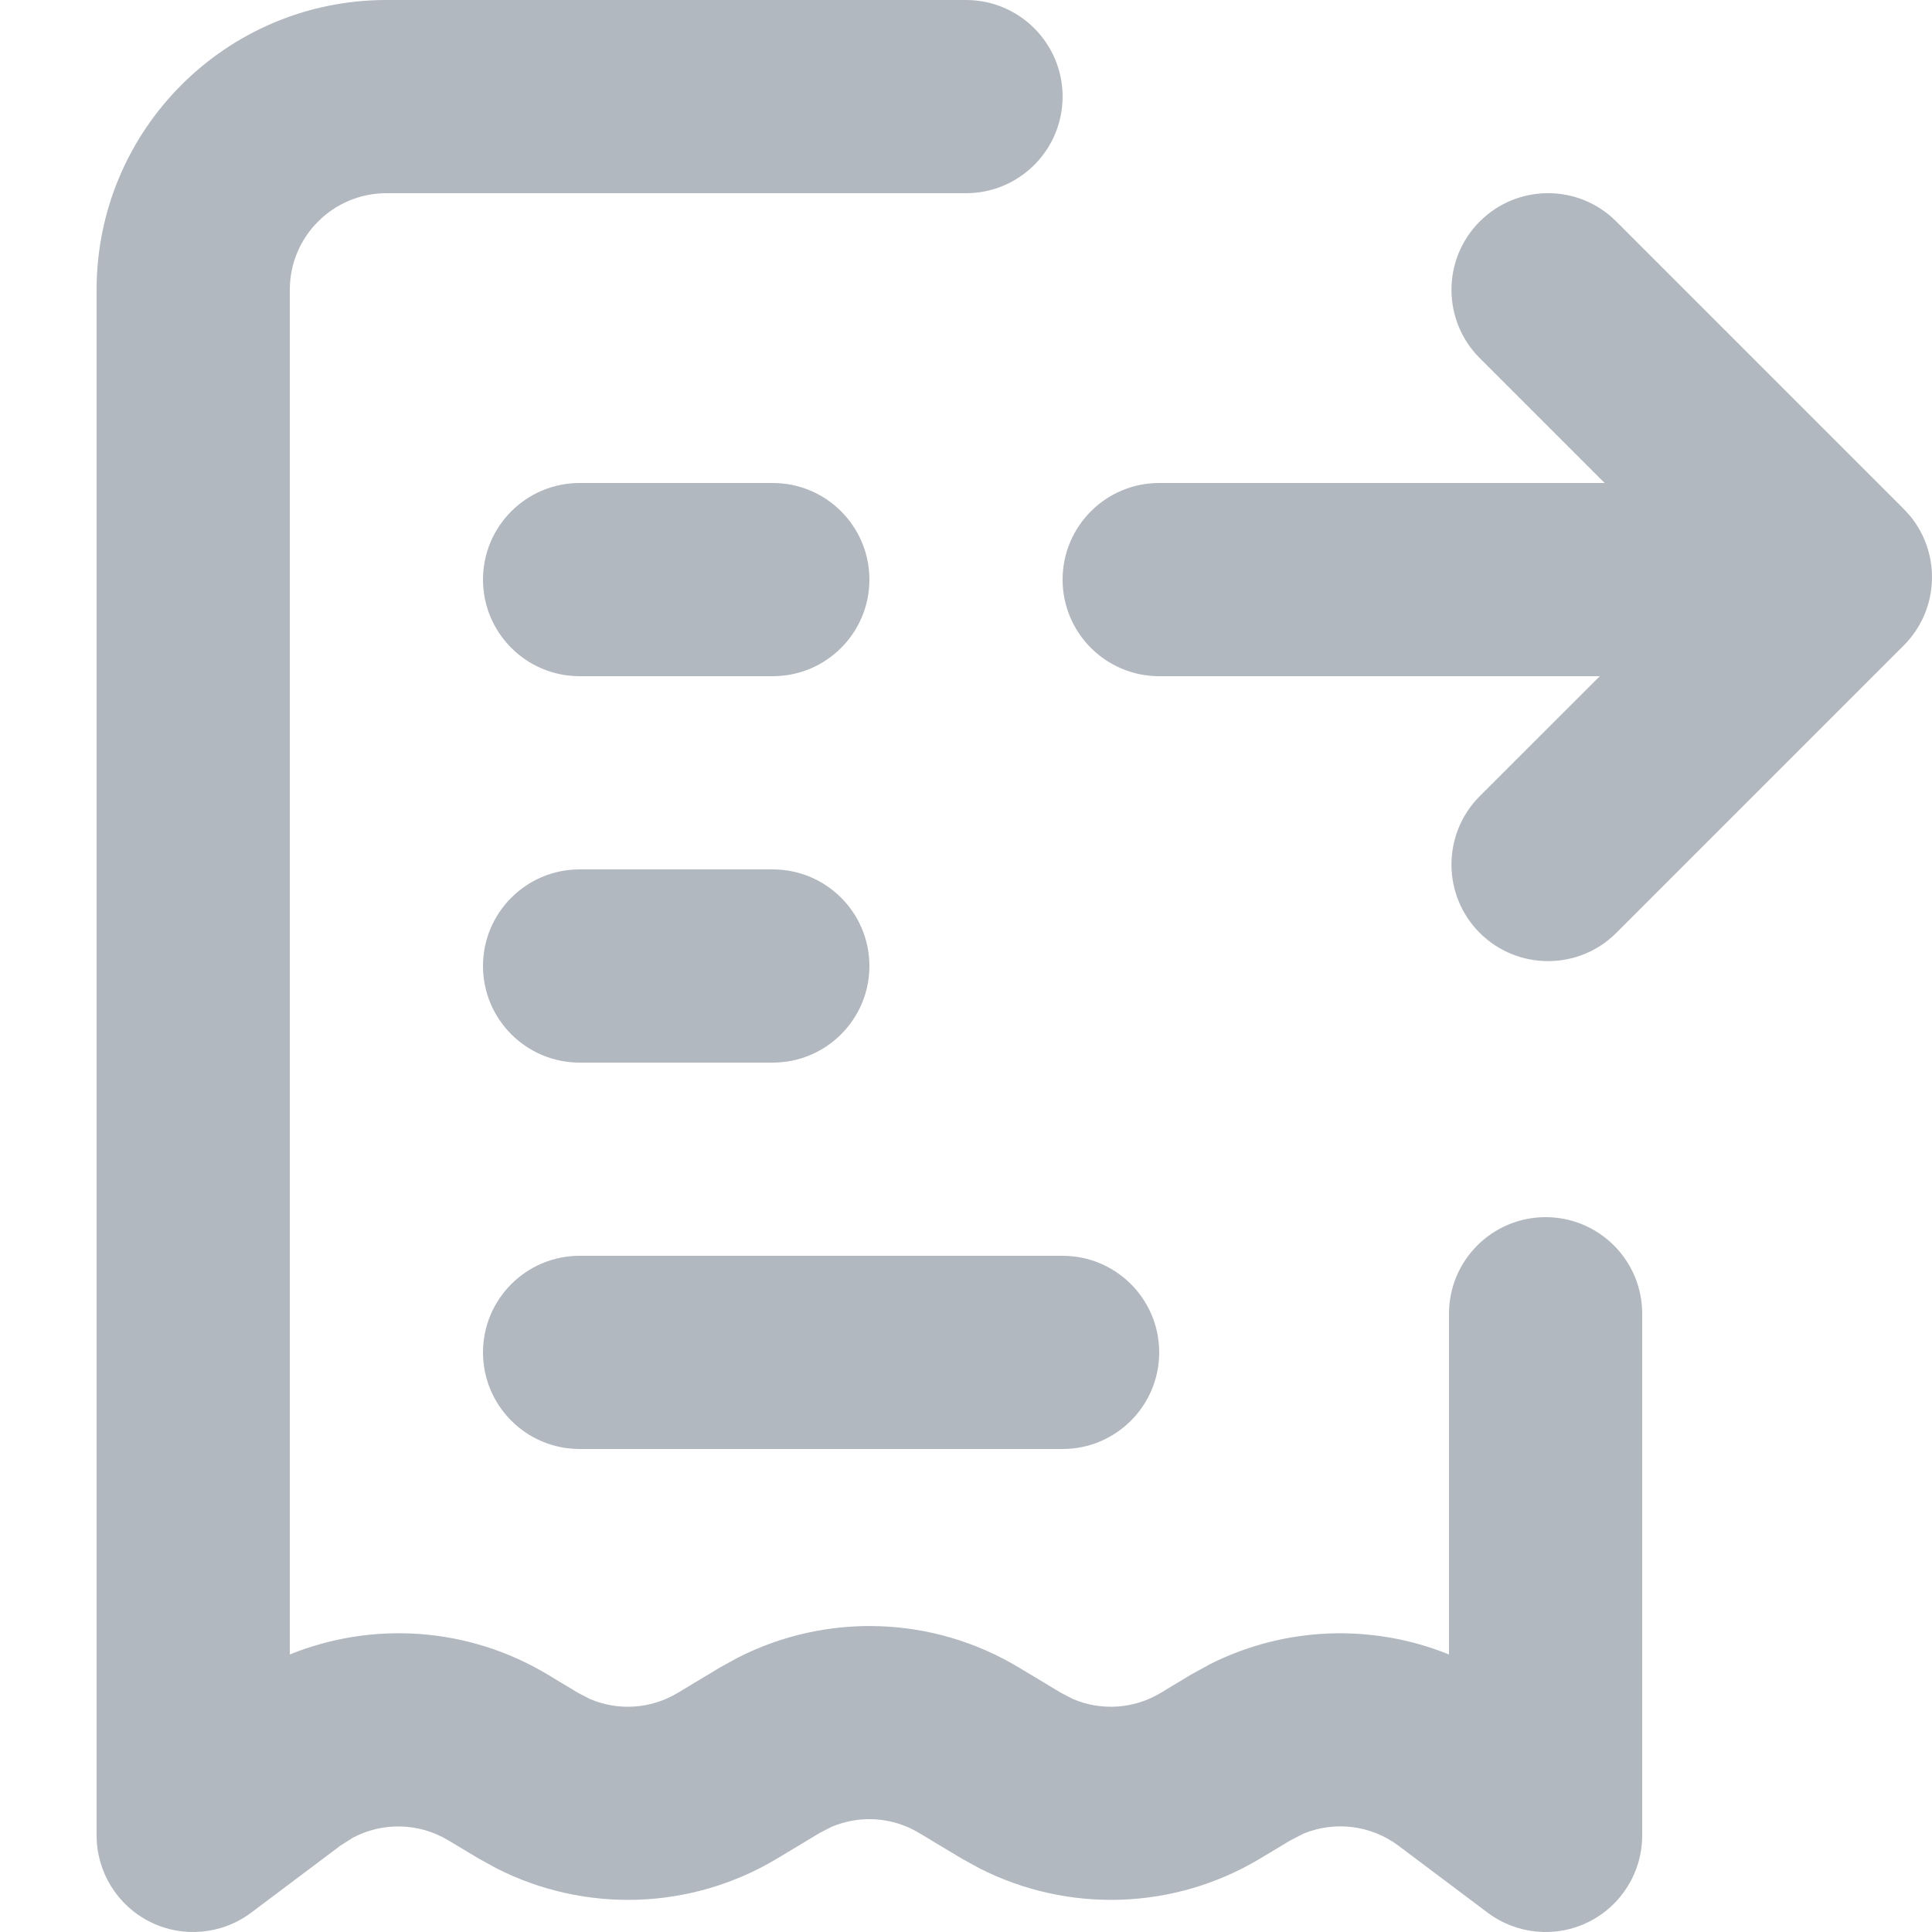<svg width="20" height="20" viewBox="0 0 20 20" fill="none" xmlns="http://www.w3.org/2000/svg">
<path d="M10 0C10.552 0 11 0.448 11 1C11 1.552 10.552 2 10 2H4C3.448 2 3 2.448 3 3V17.127C3.859 16.779 4.848 16.842 5.668 17.334L5.985 17.525L6.107 17.588C6.4 17.713 6.738 17.692 7.015 17.525L7.456 17.26L7.638 17.16C8.554 16.693 9.653 16.725 10.544 17.26L10.985 17.525L11.107 17.588C11.4 17.713 11.738 17.692 12.015 17.525L12.332 17.334L12.531 17.225C13.309 16.835 14.209 16.807 15 17.127V13.6C15 13.047 15.448 12.6 16 12.6C16.552 12.6 17 13.047 17 13.6V19C17 19.379 16.786 19.725 16.447 19.895C16.108 20.064 15.703 20.027 15.4 19.8L14.476 19.106C14.191 18.893 13.818 18.849 13.496 18.981L13.361 19.05L13.044 19.24C12.153 19.775 11.054 19.807 10.138 19.34L9.956 19.24L9.515 18.975C9.238 18.808 8.9 18.787 8.607 18.912L8.485 18.975L8.044 19.24C7.153 19.775 6.054 19.807 5.138 19.34L4.956 19.24L4.639 19.05C4.334 18.867 3.958 18.861 3.651 19.025L3.524 19.106L2.6 19.8C2.297 20.027 1.891 20.064 1.553 19.895C1.214 19.725 1 19.379 1 19V3C1 1.343 2.343 0 4 0H10Z" fill="#B2B8BF"/>
<path d="M11 13C11.552 13 12 13.448 12 14C12 14.552 11.552 15 11 15H6C5.448 15 5 14.552 5 14C5 13.448 5.448 13 6 13H11Z" fill="#B2B8BF"/>
<path d="M8 9C8.552 9 9 9.448 9 10C9 10.552 8.552 11 8 11H6C5.448 11 5 10.552 5 10C5 9.448 5.448 9 6 9H8Z" fill="#B2B8BF"/>
<path d="M15.318 2.293C15.709 1.902 16.342 1.902 16.732 2.293L19.707 5.268L19.776 5.344C20.096 5.737 20.073 6.316 19.707 6.682L16.732 9.657C16.342 10.047 15.709 10.047 15.318 9.657C14.928 9.267 14.928 8.633 15.318 8.242L16.561 7H12C11.448 7 11 6.552 11 6C11 5.448 11.448 5 12 5H16.611L15.318 3.707C14.928 3.317 14.928 2.683 15.318 2.293Z" fill="#B2B8BF"/>
<path d="M8 5C8.552 5 9 5.448 9 6C9 6.552 8.552 7 8 7H6C5.448 7 5 6.552 5 6C5 5.448 5.448 5 6 5H8Z" fill="#B2B8BF"/>
</svg>
